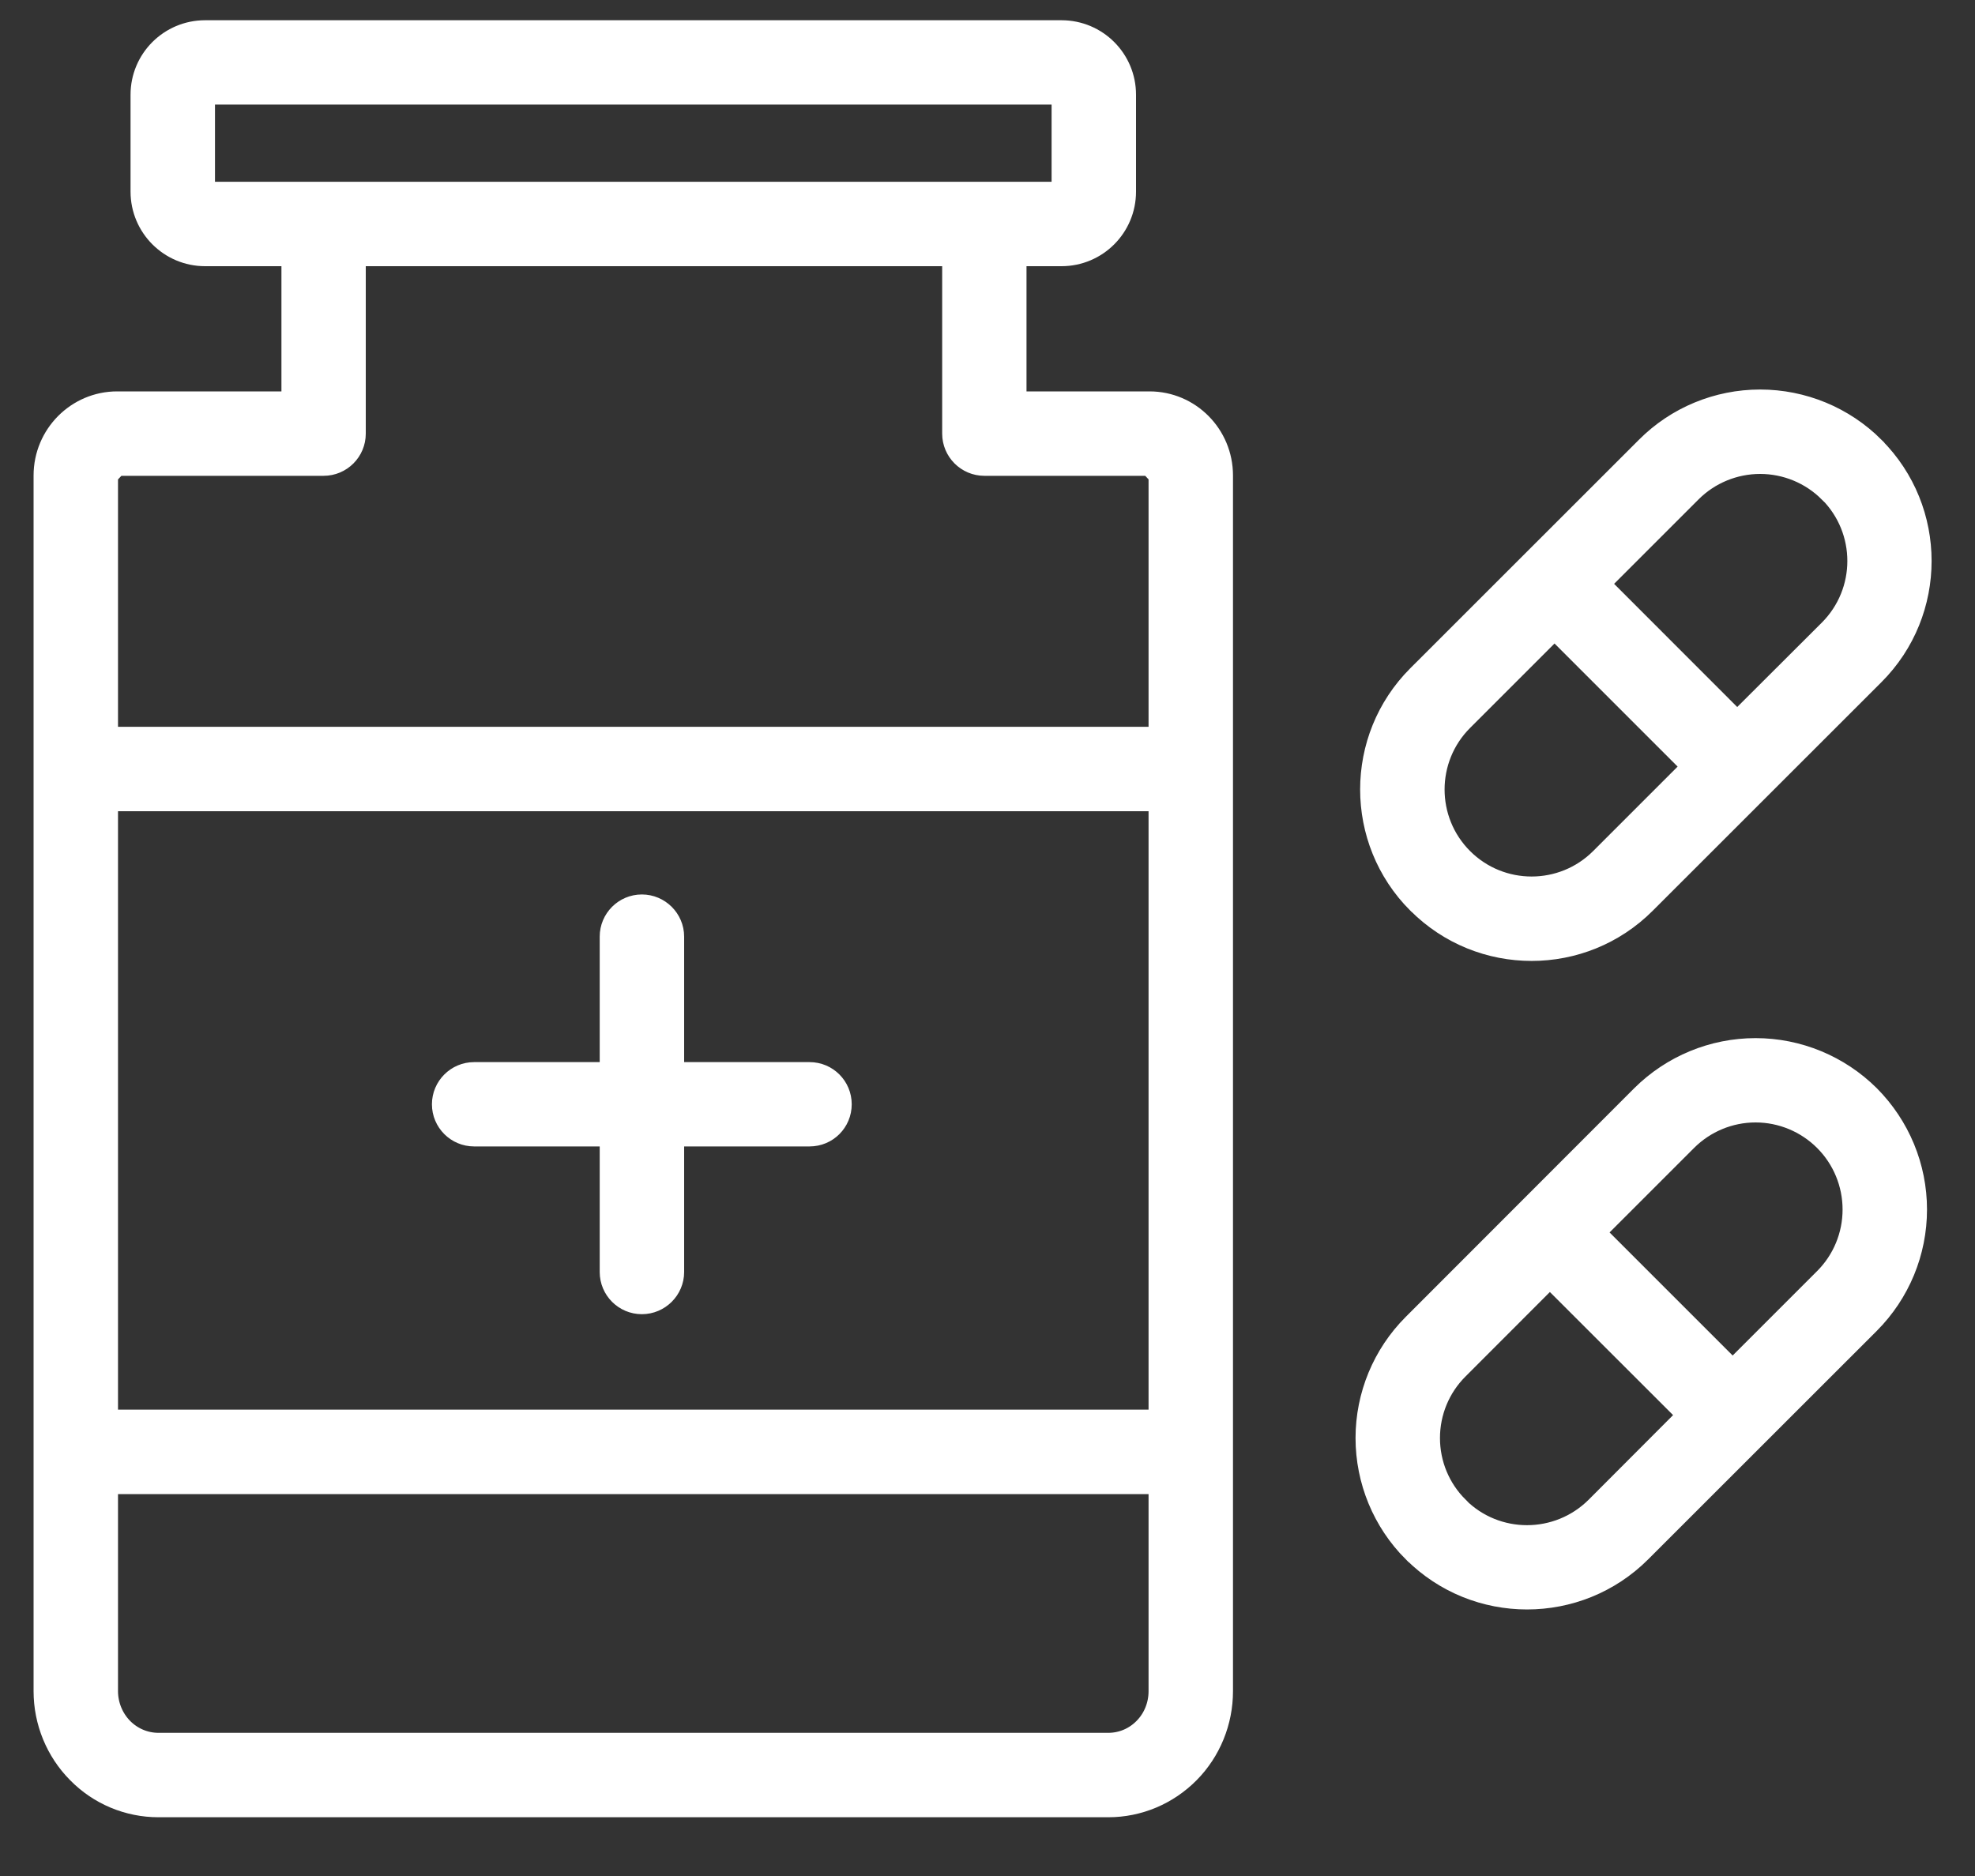 <svg width="20" height="19" viewBox="0 0 20 19" fill="none" xmlns="http://www.w3.org/2000/svg">
<rect x="0" y="0" width="20" height="19" fill="#333333" stroke="none"/>
<path fill-rule="evenodd" clip-rule="evenodd" d="M2.95 2.596V4.064H1.186C0.776 4.064 0.44 4.4 0.44 4.816V17.128C0.44 17.44 0.563 17.739 0.78 17.958C0.998 18.181 1.295 18.305 1.605 18.305H11.223C11.532 18.305 11.828 18.181 12.048 17.958C12.264 17.739 12.386 17.44 12.386 17.128V4.816C12.386 4.4 12.052 4.064 11.641 4.064H10.295V2.596H10.749C11.112 2.596 11.404 2.302 11.404 1.941V0.959C11.404 0.598 11.112 0.305 10.749 0.305H2.077C1.715 0.305 1.422 0.598 1.422 0.959V1.941C1.422 2.302 1.715 2.596 2.077 2.596L2.95 2.596ZM11.731 15.032V17.128C11.731 17.267 11.678 17.401 11.581 17.499C11.486 17.596 11.358 17.65 11.223 17.65H1.605C1.47 17.65 1.342 17.596 1.246 17.499C1.15 17.401 1.095 17.267 1.095 17.128V15.032H11.731ZM1.095 8.116V14.377H11.731V8.116L1.095 8.116ZM6.173 10.857H4.801C4.621 10.857 4.474 11.004 4.474 11.184C4.474 11.365 4.621 11.511 4.801 11.511H6.173V12.883C6.173 13.063 6.319 13.21 6.5 13.21C6.68 13.21 6.828 13.063 6.828 12.883V11.511H8.198C8.38 11.511 8.525 11.365 8.525 11.184C8.525 11.004 8.38 10.857 8.198 10.857H6.828V9.486C6.828 9.306 6.68 9.159 6.5 9.159C6.319 9.159 6.173 9.306 6.173 9.486V10.857ZM3.604 2.596H9.641V4.392C9.641 4.572 9.788 4.719 9.968 4.719H11.641L11.731 4.816V7.461H1.095V4.816L1.186 4.719H3.277C3.458 4.719 3.604 4.572 3.604 4.392L3.604 2.596ZM2.077 1.941H10.749V0.959H2.077L2.077 1.941ZM18.935 11.092C18.627 10.786 18.211 10.614 17.778 10.614C17.344 10.614 16.928 10.786 16.62 11.092L14.306 13.408C13.999 13.715 13.827 14.131 13.827 14.564C13.827 14.998 13.999 15.415 14.306 15.722H14.307C14.945 16.36 15.982 16.36 16.62 15.722L18.935 13.408C19.242 13.1 19.414 12.684 19.414 12.25C19.414 11.816 19.242 11.401 18.935 11.092ZM15.695 12.944L17.084 14.332L16.158 15.26C15.774 15.642 15.153 15.643 14.77 15.26V15.258C14.585 15.074 14.482 14.825 14.482 14.564C14.482 14.304 14.585 14.054 14.77 13.87L15.695 12.944ZM17.546 13.87L16.158 12.482L17.084 11.556C17.268 11.372 17.517 11.268 17.778 11.268C18.038 11.268 18.288 11.372 18.472 11.556C18.656 11.74 18.759 11.99 18.759 12.25C18.759 12.511 18.656 12.76 18.472 12.944L17.546 13.87ZM18.982 6.838C19.62 6.2 19.62 5.163 18.982 4.525V4.524C18.675 4.217 18.258 4.045 17.824 4.045C17.39 4.045 16.974 4.217 16.668 4.524L14.352 6.839C13.714 7.477 13.714 8.514 14.352 9.152L14.354 9.153C14.992 9.792 16.028 9.792 16.666 9.153L18.982 6.838ZM15.742 6.376L17.13 7.764L16.204 8.69C15.821 9.073 15.199 9.073 14.816 8.69C14.433 8.307 14.433 7.685 14.816 7.302L15.742 6.376ZM17.592 7.302L16.204 5.913L17.13 4.987C17.314 4.803 17.564 4.7 17.824 4.7C18.084 4.7 18.334 4.803 18.518 4.987H18.52C18.903 5.371 18.903 5.992 18.52 6.376L17.592 7.302Z" fill="white" stroke="white" stroke-width="0.2"/>
</svg>
